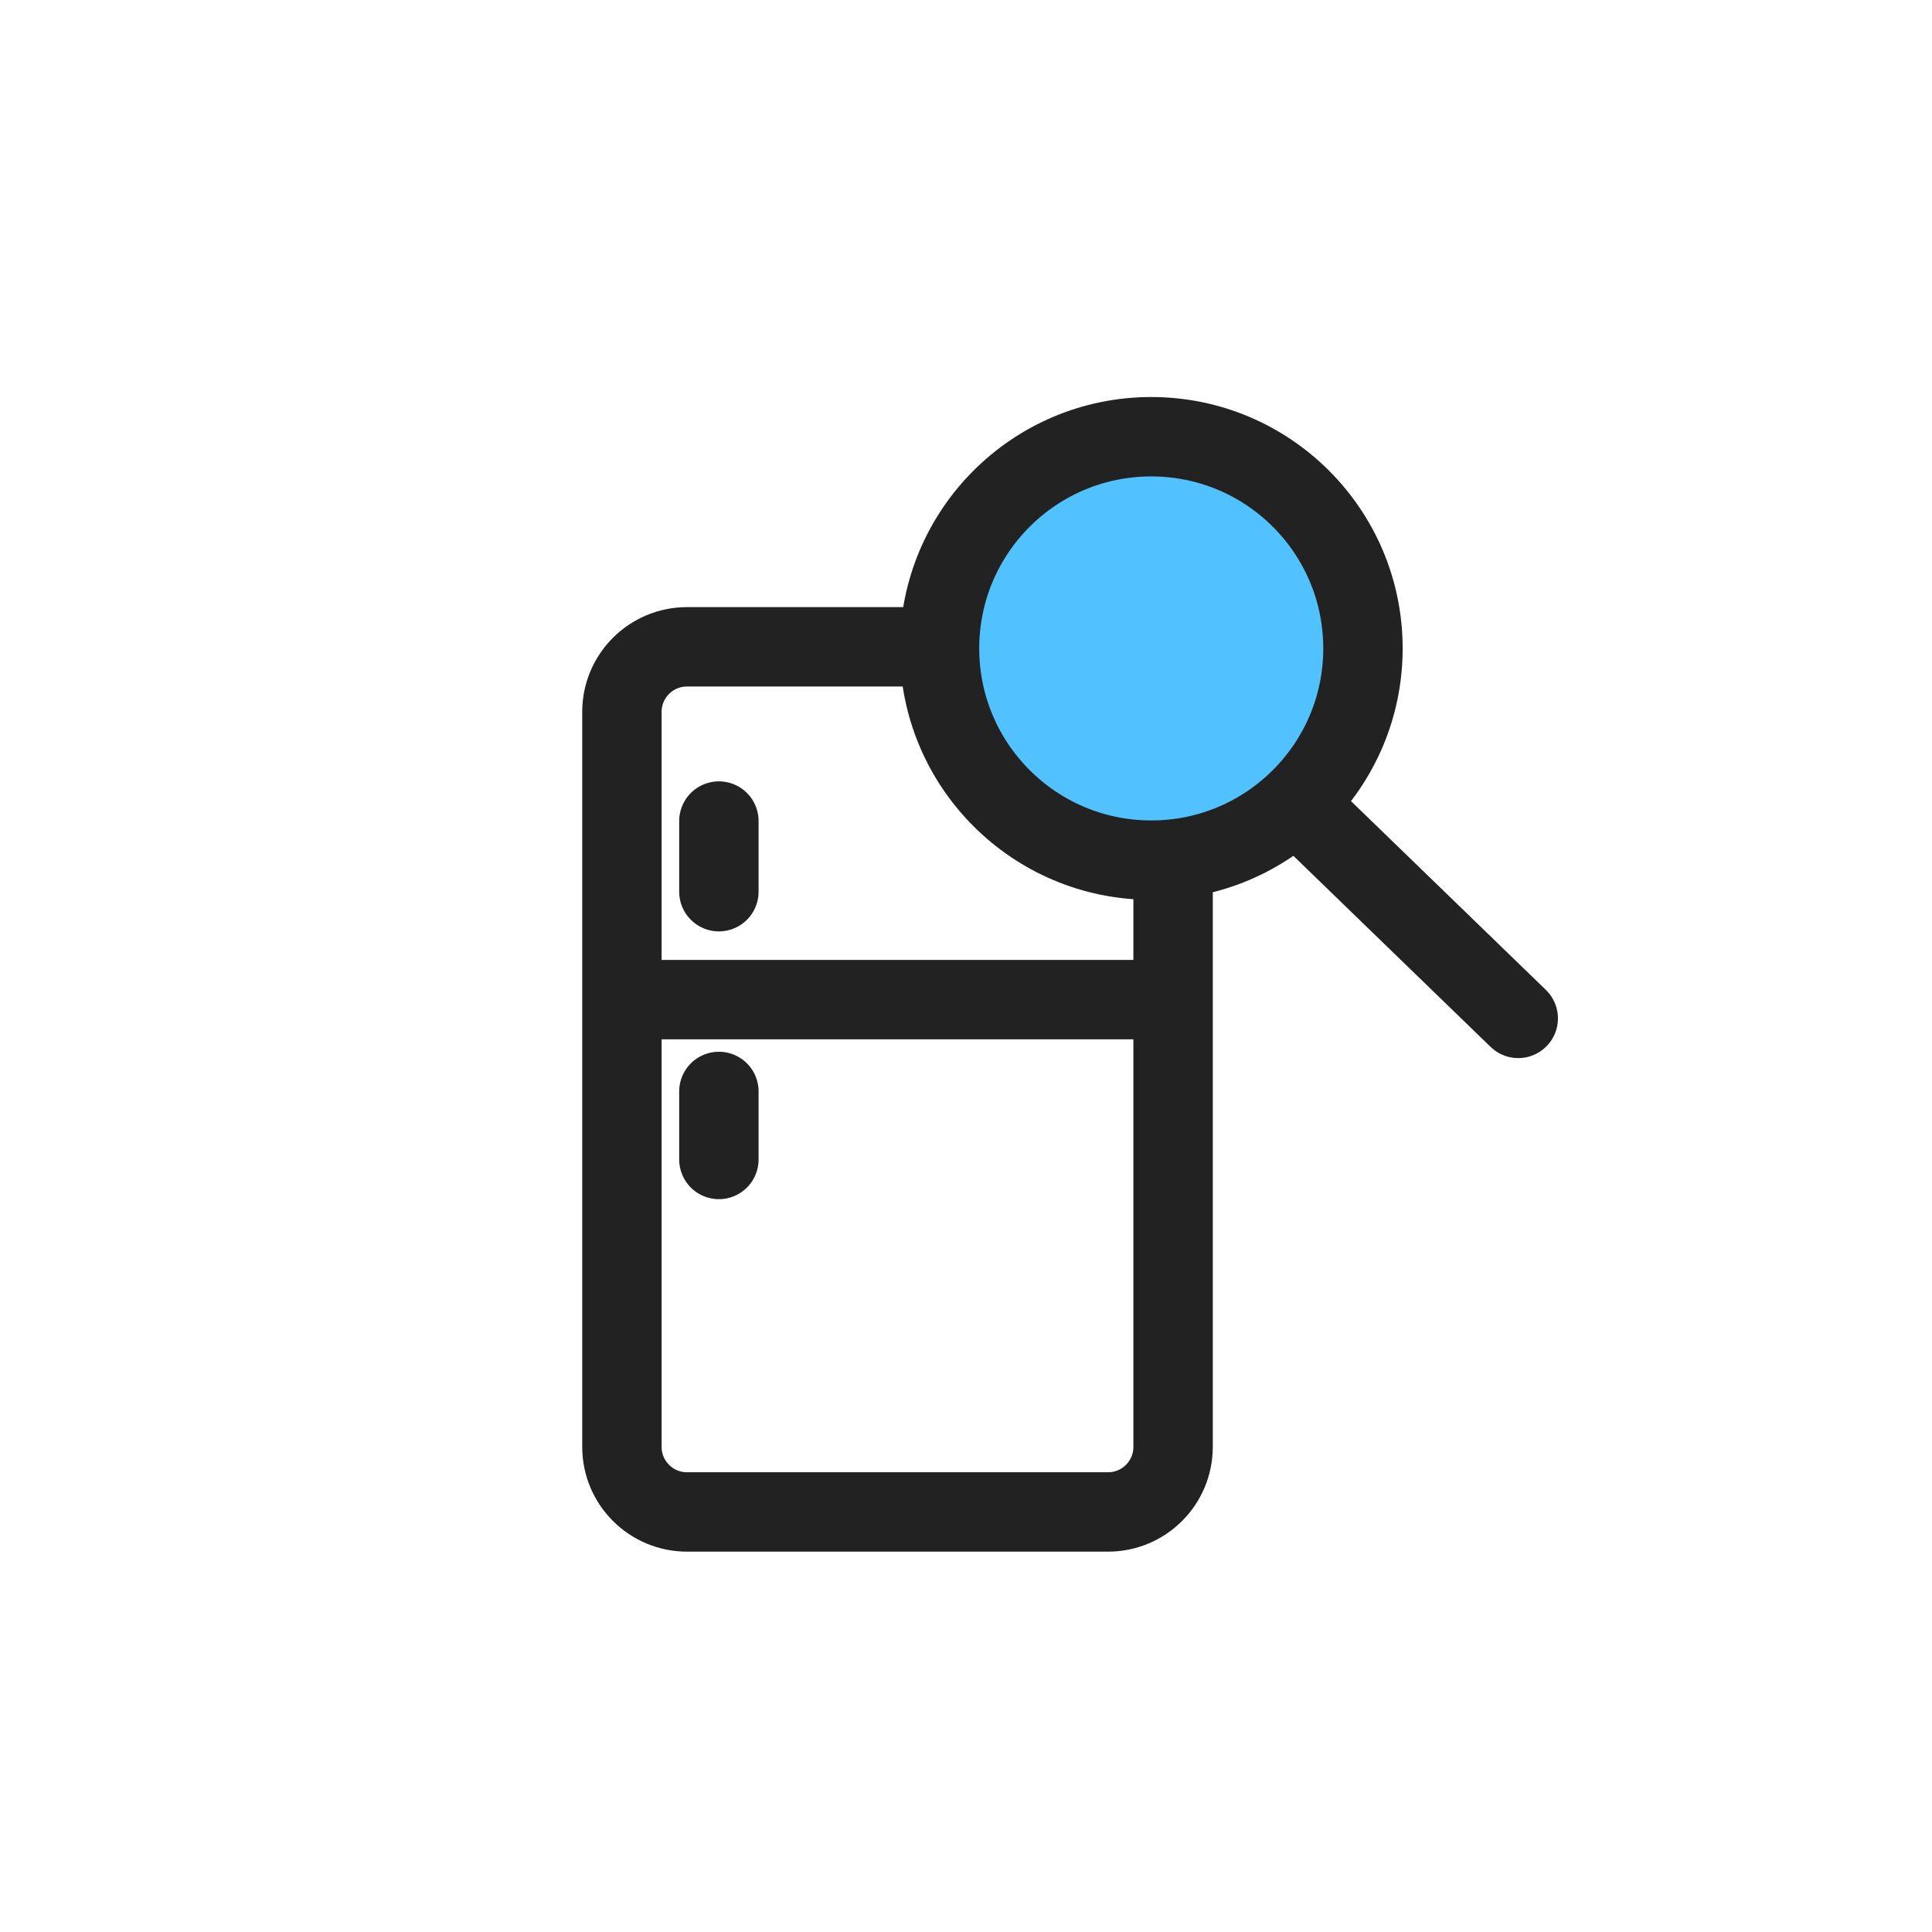 <svg width="43" height="43" fill="none" xmlns="http://www.w3.org/2000/svg"><path stroke="#222" stroke-width="1.767" d="M13.842 15.844c0-.8.649-1.448 1.449-1.448h9.37c.8 0 1.448.649 1.448 1.448v16.359c0 .8-.648 1.448-1.448 1.448h-9.37c-.8 0-1.449-.648-1.449-1.448z"/><path stroke="#222" stroke-linecap="round" stroke-width="1.767" d="m29.119 18.14 4.672 4.526m-19.481-.418h11M16 18.274v1.572m0 4.446v1.514"/><circle cx="25.623" cy="14.432" r="4.712" fill="#52c2ff" stroke="#222" stroke-width="1.767" style="mix-blend-mode:darken"/></svg>